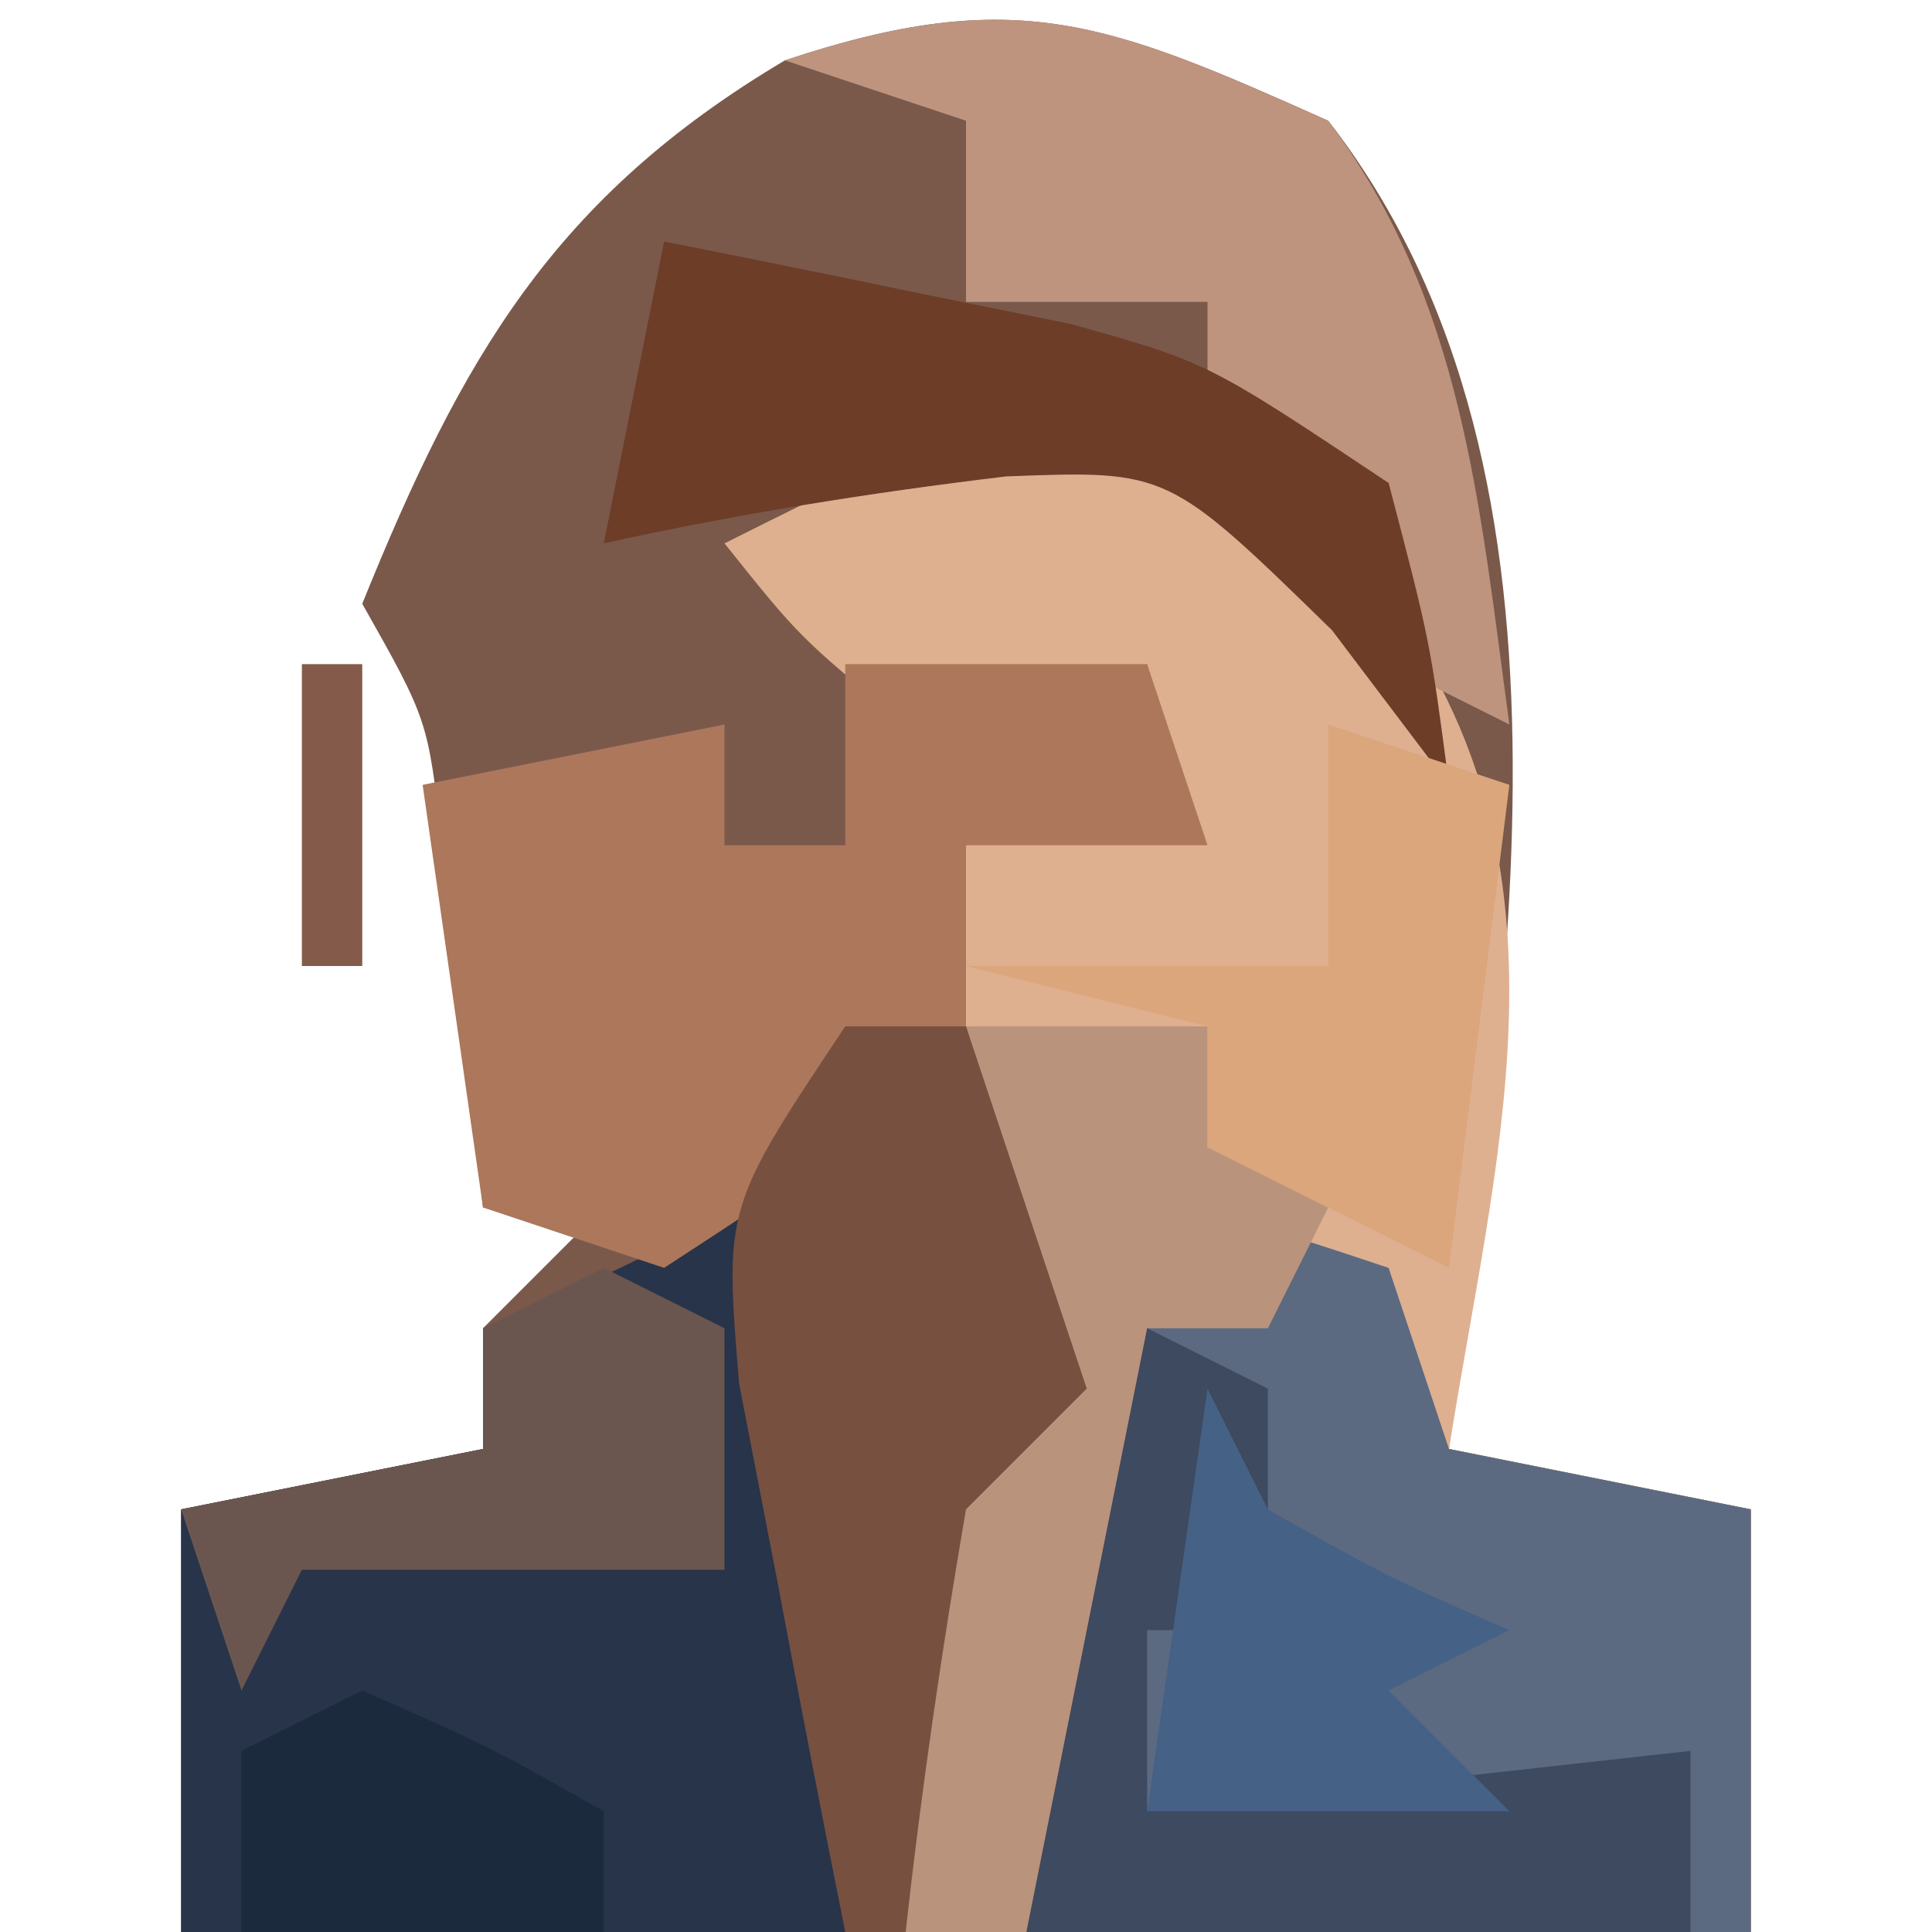 <?xml version="1.0" encoding="UTF-8"?>
<svg version="1.1" xmlns="http://www.w3.org/2000/svg" width="32" height="32">
<path d="M0 0 C4.659 5.991 2.822 15.008 2 22 C3.65 22.33 5.3 22.66 7 23 C7 25.31 7 27.62 7 30 C-1.58 30 -10.16 30 -19 30 C-19 27.69 -19 25.38 -19 23 C-17.35 22.67 -15.7 22.34 -14 22 C-14 21.34 -14 20.68 -14 20 C-13.34 19.34 -12.68 18.68 -12 18 C-12.66 18 -13.32 18 -14 18 C-14.342 14.973 -14.342 14.973 -14.684 11.945 C-14.913 9.926 -14.913 9.926 -16 8 C-14.347 3.912 -12.821 1.269 -9 -1 C-5.172 -2.276 -3.633 -1.623 0 0 Z M0 16 C1 19 1 19 1 19 Z M-1 20 C0 22 0 22 0 22 Z " fill="#7A594B" transform="translate(22,2)"/>
<path d="M0 0 C0.959 0.681 0.959 0.681 1.938 1.375 C2.701 1.849 3.464 2.324 4.25 2.812 C7.036 7.043 5.703 11.548 4.938 16.375 C6.588 16.705 8.238 17.035 9.938 17.375 C9.938 19.685 9.938 21.995 9.938 24.375 C5.317 24.375 0.698 24.375 -4.062 24.375 C-4.062 17.375 -4.062 17.375 -2.062 14.375 C-2.393 14.045 -2.723 13.715 -3.062 13.375 C-3.103 11.042 -3.105 8.708 -3.062 6.375 C-2.072 6.045 -1.083 5.715 -0.062 5.375 C-0.062 4.715 -0.062 4.055 -0.062 3.375 C-0.661 3.602 -1.259 3.829 -1.875 4.062 C-2.597 4.166 -3.319 4.269 -4.062 4.375 C-5.812 2.938 -5.812 2.938 -7.062 1.375 C-2.685 -0.814 -2.685 -0.814 0 0 Z M2.938 10.375 C3.938 13.375 3.938 13.375 3.938 13.375 Z M1.938 14.375 C2.938 16.375 2.938 16.375 2.938 16.375 Z " fill="#DEB090" transform="translate(19.062,7.625)"/>
<path d="M0 0 C0.66 0 1.32 0 2 0 C2.66 1.98 3.32 3.96 4 6 C3.34 6.66 2.68 7.32 2 8 C1.6 10.323 1.26 12.657 1 15 C-2.96 15 -6.92 15 -11 15 C-11 12.69 -11 10.38 -11 8 C-9.35 7.67 -7.7 7.34 -6 7 C-6 6.34 -6 5.68 -6 5 C-5.381 4.732 -4.763 4.464 -4.125 4.188 C-1.7 3.044 -1.7 3.044 0 0 Z " fill="#27344A" transform="translate(14,17)"/>
<path d="M0 0 C1.938 0.312 1.938 0.312 4 1 C4.33 1.99 4.66 2.98 5 4 C6.65 4.33 8.3 4.66 10 5 C10 7.31 10 9.62 10 12 C6.04 12 2.08 12 -2 12 C-2 6.984 -1.706 4.478 0 0 Z M2 2 C3 4 3 4 3 4 Z " fill="#5C6A81" transform="translate(19,20)"/>
<path d="M0 0 C1.65 0 3.3 0 5 0 C5.33 0.99 5.66 1.98 6 3 C4.68 3 3.36 3 2 3 C2 3.99 2 4.98 2 6 C-0.312 8.25 -0.312 8.25 -3 10 C-3.99 9.67 -4.98 9.34 -6 9 C-6.33 6.69 -6.66 4.38 -7 2 C-5.35 1.67 -3.7 1.34 -2 1 C-2 1.66 -2 2.32 -2 3 C-1.34 3 -0.68 3 0 3 C0 2.01 0 1.02 0 0 Z " fill="#AC775B" transform="translate(14,11)"/>
<path d="M0 0 C0.66 0.33 1.32 0.66 2 1 C2 2.32 2 3.64 2 5 C1.34 5 0.68 5 0 5 C0 5.99 0 6.98 0 8 C4.455 7.505 4.455 7.505 9 7 C9 7.99 9 8.98 9 10 C5.37 10 1.74 10 -2 10 C-2.179 6.053 -2.094 3.402 0 0 Z " fill="#3D4A5F" transform="translate(19,22)"/>
<path d="M0 0 C2.236 2.982 2.504 6.363 3 10 C2.34 9.67 1.68 9.34 1 9 C1 8.01 1 7.02 1 6 C0.01 5.67 -0.98 5.34 -2 5 C-2 4.34 -2 3.68 -2 3 C-3.32 3 -4.64 3 -6 3 C-6 2.01 -6 1.02 -6 0 C-6.99 -0.33 -7.98 -0.66 -9 -1 C-5.172 -2.276 -3.633 -1.623 0 0 Z " fill="#BE947E" transform="translate(22,2)"/>
<path d="M0 0 C1.32 0 2.64 0 4 0 C4 0.66 4 1.32 4 2 C4.66 2.33 5.32 2.66 6 3 C5.67 3.66 5.34 4.32 5 5 C4.34 5 3.68 5 3 5 C2.34 8.3 1.68 11.6 1 15 C0.34 15 -0.32 15 -1 15 C-1.25 8.375 -1.25 8.375 1 5 C0.688 2.354 0.688 2.354 0 0 Z " fill="#BA937C" transform="translate(16,17)"/>
<path d="M0 0 C0.66 0 1.32 0 2 0 C2.66 1.98 3.32 3.96 4 6 C3.34 6.66 2.68 7.32 2 8 C1.6 10.323 1.26 12.657 1 15 C0.67 15 0.34 15 0 15 C-0.39 13.065 -0.761 11.127 -1.125 9.188 C-1.334 8.109 -1.543 7.03 -1.758 5.918 C-2 3 -2 3 0 0 Z " fill="#775040" transform="translate(14,17)"/>
<path d="M0 0 C1.439 0.284 2.876 0.577 4.312 0.875 C5.113 1.037 5.914 1.2 6.738 1.367 C9 2 9 2 12 4 C12.688 6.625 12.688 6.625 13 9 C12.361 8.154 11.721 7.309 11.062 6.438 C8.347 3.788 8.347 3.788 5.664 3.891 C3.41 4.161 1.217 4.512 -1 5 C-0.67 3.35 -0.34 1.7 0 0 Z " fill="#6D3D28" transform="translate(11,4)"/>
<path d="M0 0 C0.99 0.33 1.98 0.66 3 1 C2.67 3.64 2.34 6.28 2 9 C0.68 8.34 -0.64 7.68 -2 7 C-2 6.34 -2 5.68 -2 5 C-3.32 4.67 -4.64 4.34 -6 4 C-4.02 4 -2.04 4 0 4 C0 2.68 0 1.36 0 0 Z " fill="#DBA67C" transform="translate(22,12)"/>
<path d="M0 0 C0.66 0.33 1.32 0.66 2 1 C2 2.32 2 3.64 2 5 C-0.31 5 -2.62 5 -5 5 C-5.33 5.66 -5.66 6.32 -6 7 C-6.33 6.01 -6.66 5.02 -7 4 C-5.35 3.67 -3.7 3.34 -2 3 C-2 2.34 -2 1.68 -2 1 C-1.34 0.67 -0.68 0.34 0 0 Z " fill="#6B564F" transform="translate(10,21)"/>
<path d="M0 0 C0.33 0.66 0.66 1.32 1 2 C3.017 3.134 3.017 3.134 5 4 C4.01 4.495 4.01 4.495 3 5 C3.66 5.66 4.32 6.32 5 7 C3.02 7 1.04 7 -1 7 C-0.67 4.69 -0.34 2.38 0 0 Z " fill="#466186" transform="translate(20,23)"/>
<path d="M0 0 C2.125 0.938 2.125 0.938 4 2 C4 2.66 4 3.32 4 4 C2.02 4 0.04 4 -2 4 C-2 3.01 -2 2.02 -2 1 C-1.34 0.67 -0.68 0.34 0 0 Z " fill="#1C2A3E" transform="translate(6,28)"/>
<path d="M0 0 C0.33 0 0.66 0 1 0 C1 1.65 1 3.3 1 5 C0.67 5 0.34 5 0 5 C0 3.35 0 1.7 0 0 Z " fill="#845B4A" transform="translate(5,11)"/>
<path d="M0 0 C1 4 1 4 1 4 Z " fill="#997260" transform="translate(26,8)"/>
<path d="" fill="#536179" transform="translate(0,0)"/>
<path d="" fill="#3D404E" transform="translate(0,0)"/>
<path d="" fill="#E6A982" transform="translate(0,0)"/>
<path d="" fill="#675551" transform="translate(0,0)"/>
<path d="" fill="#303A69" transform="translate(0,0)"/>
<path d="M0 0 C2 1 2 1 2 1 Z " fill="#486893" transform="translate(24,23)"/>
<path d="M0 0 C2 1 2 1 2 1 Z " fill="#634F4C" transform="translate(6,23)"/>
<path d="" fill="#C19379" transform="translate(0,0)"/>
<path d="" fill="#68534E" transform="translate(0,0)"/>
<path d="M0 0 C2 1 2 1 2 1 Z " fill="#7E6056" transform="translate(11,0)"/>
<path d="" fill="#6F6F7B" transform="translate(0,0)"/>
<path d="" fill="#B65819" transform="translate(0,0)"/>
<path d="" fill="#F2B58A" transform="translate(0,0)"/>
<path d="" fill="#875137" transform="translate(0,0)"/>
<path d="" fill="#4D3126" transform="translate(0,0)"/>
<path d="" fill="#9A8C8C" transform="translate(0,0)"/>
<path d="" fill="#CA9D83" transform="translate(0,0)"/>
<path d="" fill="#CB9B7E" transform="translate(0,0)"/>
<path d="" fill="#6E554C" transform="translate(0,0)"/>
<path d="" fill="#C79B82" transform="translate(0,0)"/>
<path d="" fill="#77625D" transform="translate(0,0)"/>
<path d="" fill="#6E5249" transform="translate(0,0)"/>
<path d="" fill="#664A40" transform="translate(0,0)"/>
</svg>
